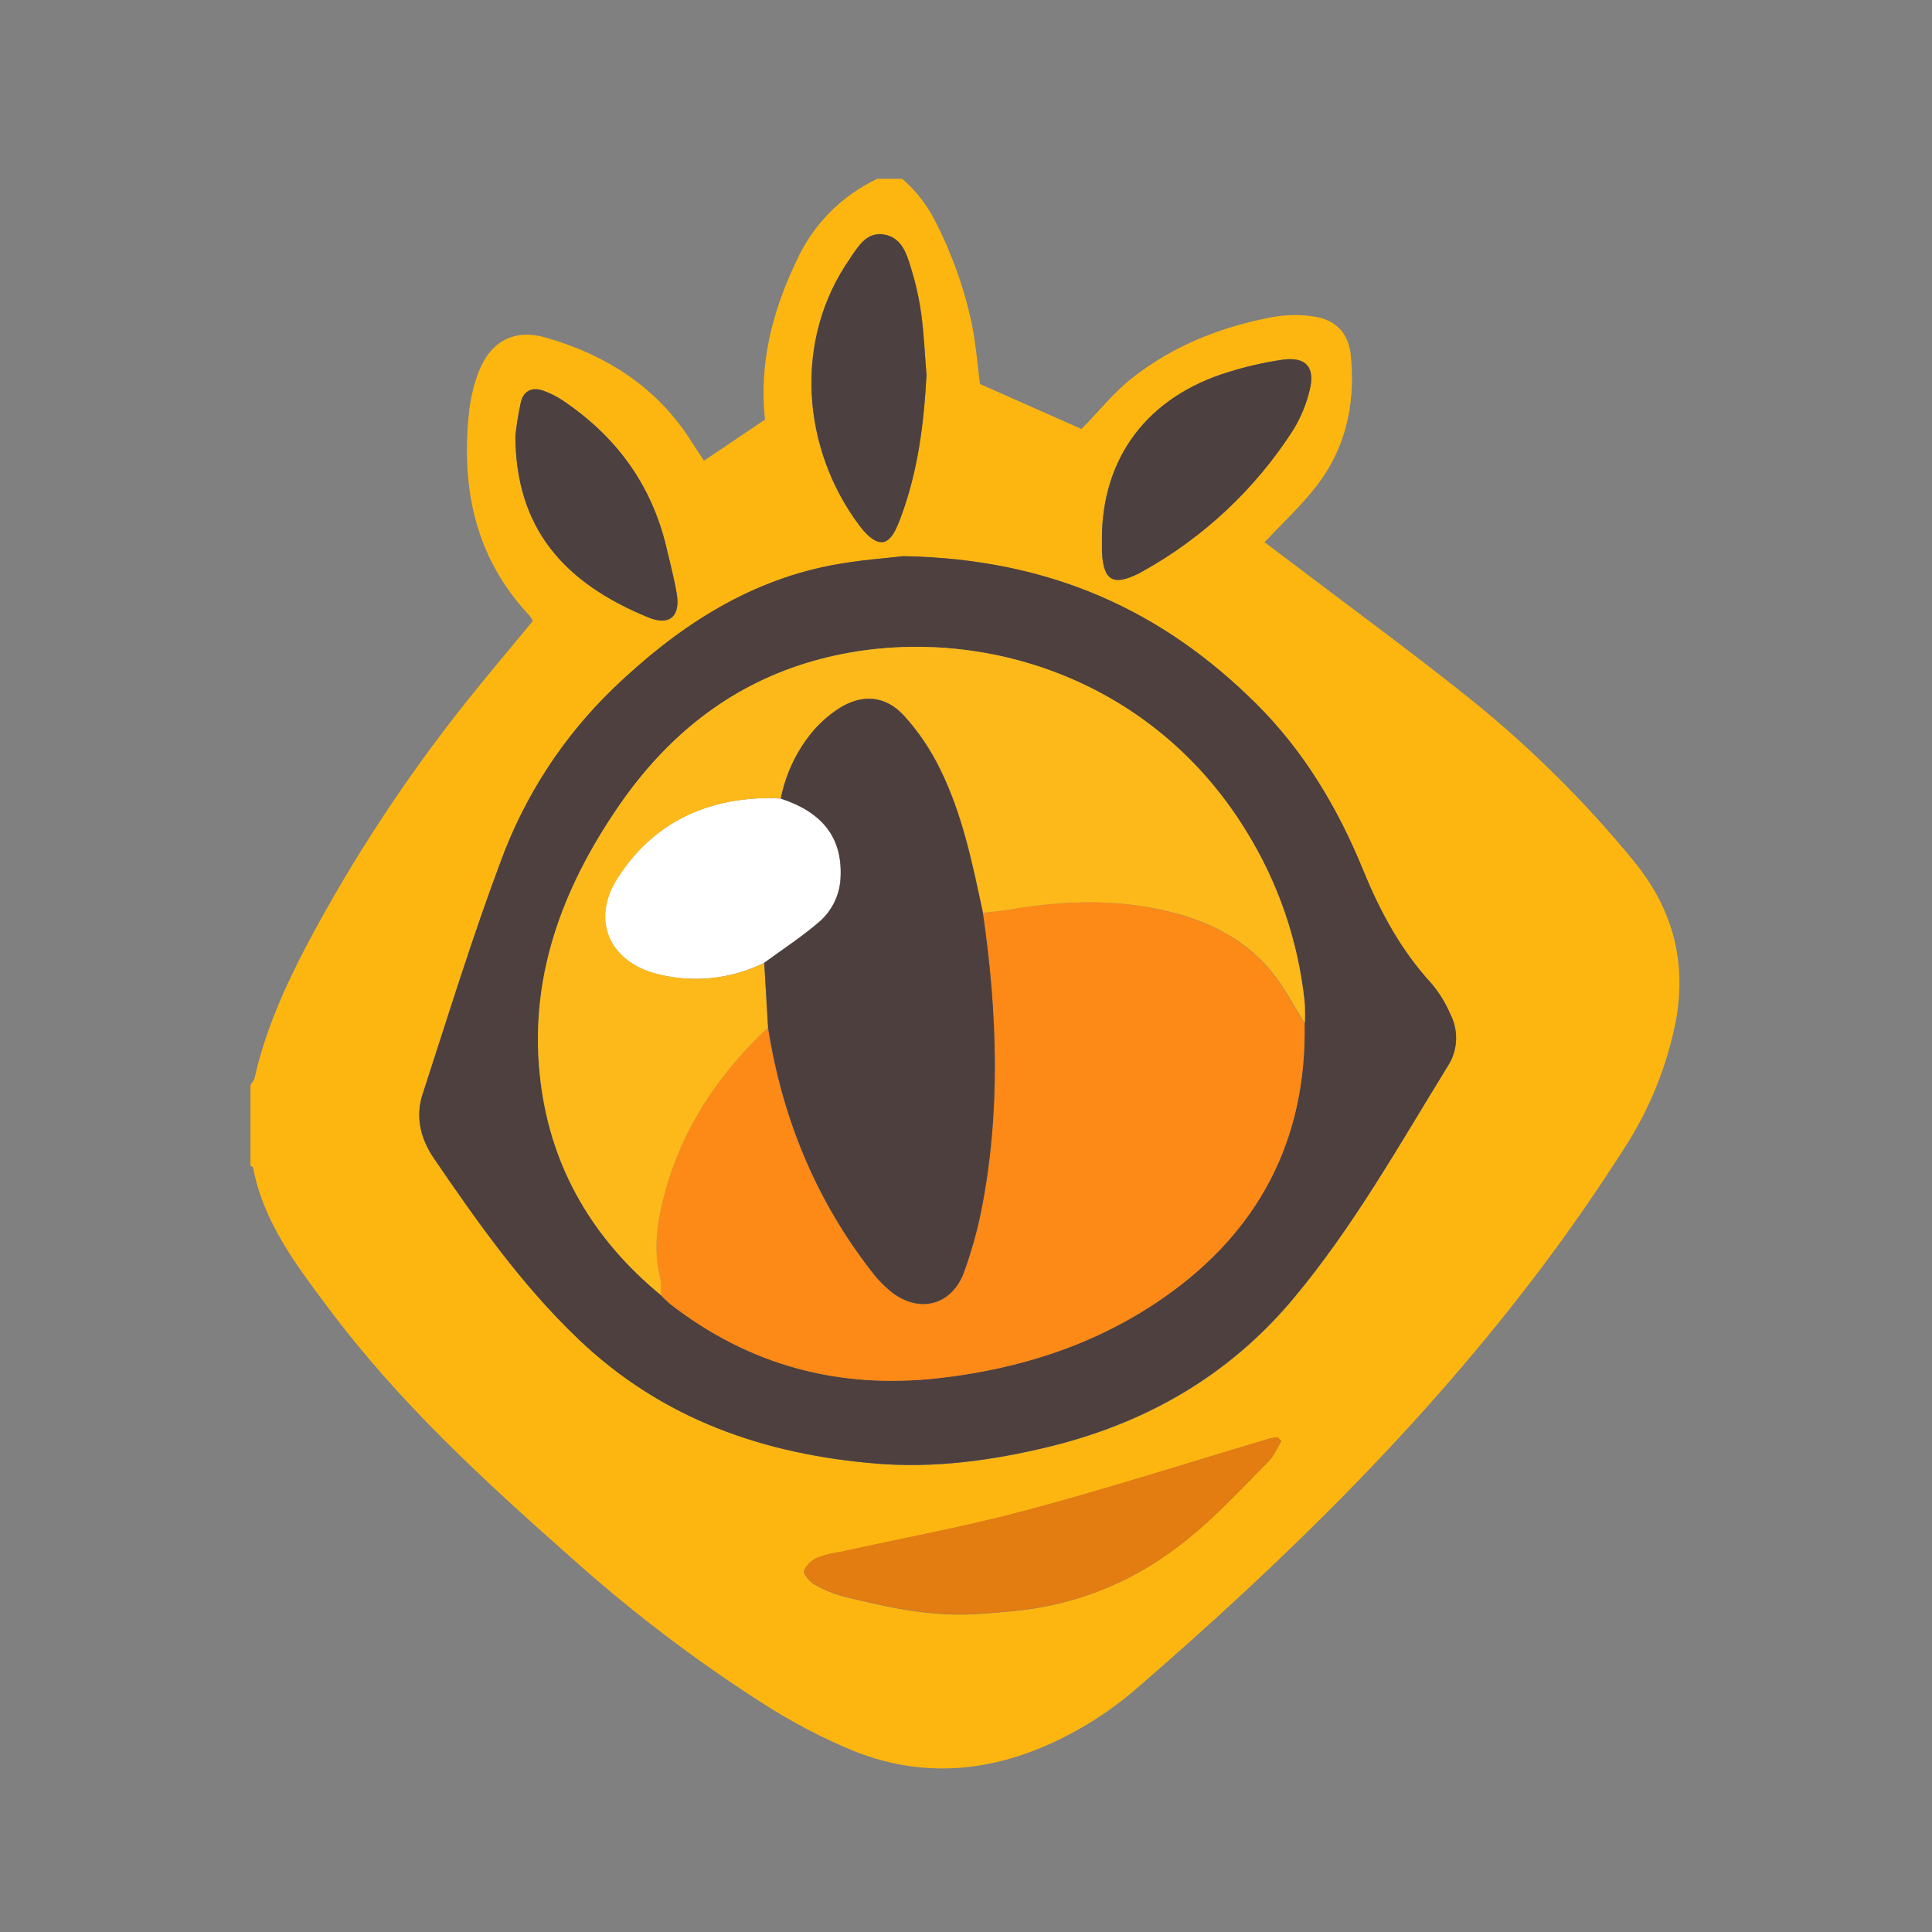<?xml version="1.0" encoding="UTF-8"?>
<svg width="100" height="100" viewBox="0 0 32 32" xmlns="http://www.w3.org/2000/svg">
<rect x="0" y="0" width="32" height="32" fill="#808080" stroke="none"/>
<g transform="translate(4.148 2.963)">
<path d="m9.774 11.526c0.018-0.623-0.306-1.038-0.994-1.263-0.069 0-0.137-0.009-0.206-0.008-1.059 0.011-1.919 0.427-2.494 1.321-0.447 0.695-0.145 1.387 0.651 1.593 0.593 0.153 1.222 0.088 1.772-0.182 0.312-0.229 0.639-0.44 0.93-0.694 0.217-0.195 0.341-0.473 0.34-0.765z" fill="#FFF"/>
<path d="m22.895 11.278c-0.795-0.967-1.686-1.851-2.659-2.638-1.028-0.824-2.094-1.601-3.143-2.399-0.098-0.076-0.197-0.147-0.297-0.223 0.275-0.29 0.549-0.549 0.789-0.841 0.545-0.651 0.723-1.419 0.641-2.25-0.036-0.365-0.24-0.59-0.606-0.647-0.225-0.035-0.455-0.032-0.68 0.007-0.856 0.159-1.655 0.474-2.341 1.015-0.302 0.239-0.547 0.549-0.834 0.841l-1.682-0.746c-0.04-0.306-0.066-0.651-0.133-0.986-0.126-0.598-0.332-1.176-0.612-1.719-0.134-0.264-0.318-0.5-0.543-0.693h-0.413c-0.597 0.282-1.073 0.768-1.343 1.371-0.391 0.821-0.618 1.682-0.516 2.617-0.33 0.222-0.66 0.446-1.011 0.681-0.067-0.102-0.135-0.202-0.2-0.306-0.572-0.911-1.419-1.448-2.429-1.736-0.515-0.147-0.905 0.067-1.101 0.565-0.089 0.235-0.145 0.481-0.167 0.732-0.122 1.239 0.123 2.37 1.006 3.309 0.022 0.028 0.04 0.059 0.057 0.09-0.358 0.435-0.721 0.861-1.071 1.3-1.017 1.271-1.913 2.635-2.676 4.073-0.367 0.703-0.688 1.419-0.862 2.197-0.008 0.048-0.069 0.095-0.069 0.136v1.308c0 0.014 0.041 0.025 0.044 0.041 0.174 0.912 0.721 1.62 1.256 2.337 1.155 1.545 2.562 2.841 3.999 4.11 0.99 0.889 2.05 1.697 3.17 2.415 0.48 0.311 0.987 0.577 1.515 0.797 1.306 0.523 2.566 0.31 3.76-0.371 0.328-0.187 0.638-0.406 0.924-0.653 2.461-2.127 4.777-4.395 6.736-7.004 0.468-0.623 0.911-1.264 1.331-1.921 0.429-0.652 0.727-1.382 0.876-2.149 0.182-1.003-0.068-1.88-0.716-2.659zm-8.793-5.31c0-1.35 0.754-2.357 2.09-2.767 0.294-0.093 0.596-0.162 0.902-0.206 0.382-0.053 0.543 0.123 0.449 0.502-0.055 0.233-0.147 0.456-0.272 0.66-0.627 0.979-1.488 1.786-2.505 2.349-0.02 0.011-0.04 0.024-0.06 0.034-0.424 0.207-0.579 0.114-0.603-0.365-7.647e-4 -0.069 0.002-0.134 0.002-0.206h-0.003zm-4.167-4.664c0.138-0.195 0.271-0.43 0.561-0.382 0.279 0.05 0.362 0.3 0.433 0.529 0.081 0.25 0.14 0.505 0.179 0.765 0.048 0.351 0.063 0.707 0.089 1.031-0.044 0.811-0.144 1.581-0.414 2.32-0.03 0.087-0.066 0.171-0.106 0.253-0.122 0.229-0.265 0.252-0.459 0.068-0.05-0.047-0.095-0.098-0.136-0.153-0.94-1.249-1.11-3.058-0.141-4.428l-0.005-0.002zm-5.546 2.958c0.02-0.193 0.051-0.384 0.093-0.573 0.05-0.186 0.192-0.246 0.375-0.179 0.108 0.039 0.21 0.09 0.306 0.153 0.885 0.591 1.478 1.39 1.726 2.433 0.06 0.256 0.128 0.511 0.172 0.77 0.064 0.382-0.118 0.543-0.469 0.398-1.422-0.58-2.196-1.494-2.204-3.002zm12.477 16.975c-0.531 0.535-1.04 1.098-1.665 1.535-0.712 0.508-1.54 0.829-2.408 0.933-0.272 0.032-0.545 0.054-0.818 0.069-0.741 0.04-1.453-0.121-2.166-0.297-0.166-0.044-0.325-0.112-0.473-0.2-0.076-0.046-0.184-0.171-0.167-0.226 0.047-0.098 0.129-0.174 0.229-0.215 0.118-0.044 0.24-0.074 0.365-0.091 1.037-0.229 2.084-0.421 3.107-0.695 1.348-0.362 2.676-0.788 4.017-1.186 0.042-0.01 0.084-0.016 0.126-0.021l0.06 0.065c-0.067 0.109-0.117 0.239-0.207 0.33v-0.002zm2.975-6.555c-0.811 1.316-1.567 2.669-2.561 3.861-1.086 1.3-2.476 2.084-4.108 2.472-0.918 0.219-1.853 0.343-2.794 0.266-1.863-0.153-3.548-0.733-4.938-2.058-0.943-0.895-1.679-1.941-2.402-3.001-0.215-0.314-0.306-0.678-0.189-1.049 0.421-1.296 0.821-2.6 1.3-3.874 0.397-1.082 1.034-2.06 1.864-2.86 1.025-0.981 2.177-1.759 3.6-2.035 0.469-0.091 0.951-0.123 1.205-0.153 2.435 0.045 4.293 0.905 5.844 2.447 0.791 0.786 1.351 1.729 1.772 2.76 0.278 0.682 0.625 1.324 1.13 1.873 0.126 0.149 0.229 0.316 0.306 0.495 0.143 0.27 0.133 0.596-0.028 0.856z" fill="#fdb610"/>
<path d="m19.563 13.328c-0.505-0.549-0.852-1.191-1.13-1.873-0.421-1.031-0.981-1.974-1.772-2.76-1.551-1.543-3.409-2.402-5.844-2.447-0.254 0.031-0.736 0.063-1.205 0.153-1.423 0.278-2.578 1.055-3.6 2.036-0.83 0.8-1.467 1.778-1.864 2.86-0.478 1.275-0.878 2.578-1.3 3.874-0.12 0.371-0.026 0.735 0.189 1.049 0.724 1.06 1.46 2.106 2.399 3.001 1.39 1.326 3.075 1.906 4.938 2.058 0.941 0.076 1.874-0.047 2.794-0.266 1.633-0.388 3.023-1.175 4.108-2.472 0.998-1.193 1.754-2.546 2.565-3.861 0.161-0.26 0.171-0.586 0.028-0.856-0.077-0.18-0.18-0.347-0.306-0.496zm-4.428 5.194c-1.119 0.782-2.386 1.19-3.743 1.341-1.652 0.184-3.135-0.215-4.446-1.234-0.051-0.044-0.1-0.091-0.147-0.141-1.116-0.918-1.814-2.086-1.993-3.527-0.213-1.705 0.353-3.212 1.3-4.583 0.776-1.126 1.793-1.962 3.118-2.364 2.453-0.746 5.603 0.063 7.274 2.796 0.525 0.85 0.853 1.807 0.96 2.8 0.007 0.126 0.007 0.252 0 0.378 0.037 1.927-0.759 3.44-2.323 4.534z" fill="#4D403F"/>
<path d="m16.889 20.86c-1.338 0.398-2.669 0.824-4.017 1.186-1.024 0.275-2.071 0.466-3.107 0.695-0.125 0.017-0.247 0.047-0.365 0.091-0.1 0.041-0.182 0.117-0.229 0.215-0.017 0.054 0.089 0.18 0.167 0.226 0.147 0.089 0.306 0.156 0.473 0.2 0.711 0.176 1.425 0.336 2.166 0.297 0.273-0.015 0.546-0.037 0.818-0.069 0.868-0.103 1.696-0.422 2.408-0.928 0.625-0.437 1.134-0.998 1.665-1.535 0.09-0.091 0.14-0.221 0.208-0.333l-0.06-0.065c-0.043 0.004-0.085 0.011-0.127 0.021z" fill="#e37c11"/>
<path d="m10.219 5.895c0.195 0.184 0.338 0.164 0.459-0.068 0.041-0.082 0.076-0.167 0.106-0.253 0.271-0.739 0.37-1.509 0.414-2.32-0.027-0.323-0.041-0.68-0.089-1.031-0.037-0.261-0.095-0.519-0.175-0.771-0.07-0.229-0.153-0.479-0.433-0.529-0.291-0.051-0.424 0.184-0.561 0.382-0.967 1.372-0.796 3.179 0.145 4.435 0.04 0.055 0.085 0.107 0.134 0.154zm4.489 0.645c0.02-0.01 0.04-0.022 0.06-0.034 1.017-0.563 1.878-1.37 2.505-2.349 0.125-0.204 0.217-0.427 0.272-0.66 0.094-0.382-0.063-0.555-0.449-0.502-0.306 0.044-0.607 0.113-0.902 0.206-1.336 0.409-2.092 1.416-2.09 2.767v0.206c0.024 0.478 0.18 0.573 0.603 0.365zm-8.117 0.724c0.352 0.145 0.535-0.02 0.469-0.398-0.044-0.259-0.112-0.514-0.172-0.77-0.249-1.043-0.841-1.842-1.726-2.433-0.096-0.063-0.198-0.114-0.306-0.153-0.184-0.067-0.325-0.007-0.375 0.179-0.042 0.189-0.074 0.381-0.093 0.573 0.009 1.507 0.783 2.421 2.204 3.002z" fill="#4C4040"/>
<path d="m14.921 12.074c-0.781-0.145-1.567-0.102-2.347 0.03-0.146 0.025-0.294 0.036-0.442 0.054 0.239 1.652 0.298 3.303-0.03 4.949-0.069 0.336-0.162 0.666-0.278 0.988-0.193 0.547-0.72 0.703-1.186 0.358-0.135-0.106-0.255-0.229-0.357-0.367-0.925-1.191-1.474-2.543-1.71-4.027-0.841 0.788-1.453 1.717-1.736 2.844-0.109 0.433-0.158 0.871-0.045 1.315 0.013 0.09 0.016 0.181 0.009 0.272 0.046 0.049 0.095 0.096 0.147 0.141 1.312 1.022 2.795 1.418 4.447 1.234 1.357-0.153 2.623-0.559 3.743-1.341 1.564-1.094 2.36-2.607 2.325-4.534-0.183-0.288-0.339-0.598-0.554-0.859-0.511-0.622-1.218-0.913-1.986-1.055z" fill="#FD8917"/>
<path d="m17.458 13.611c-0.107-0.994-0.435-1.95-0.96-2.801-1.671-2.733-4.817-3.542-7.274-2.796-1.325 0.403-2.342 1.239-3.117 2.365-0.947 1.376-1.513 2.878-1.3 4.583 0.18 1.441 0.877 2.607 1.993 3.527 0.007-0.091 0.004-0.182-0.009-0.272-0.113-0.444-0.064-0.882 0.045-1.315 0.283-1.127 0.894-2.056 1.736-2.844-0.021-0.357-0.043-0.714-0.063-1.071-0.55 0.27-1.178 0.335-1.772 0.182-0.797-0.206-1.099-0.898-0.651-1.593 0.575-0.893 1.435-1.31 2.494-1.321 0.069 0 0.137 0.005 0.206 0.008 0.076-0.383 0.24-0.743 0.48-1.051 0.134-0.17 0.295-0.318 0.476-0.437 0.387-0.25 0.777-0.221 1.088 0.119 0.236 0.262 0.435 0.556 0.59 0.873 0.374 0.753 0.54 1.574 0.714 2.39 0.148-0.018 0.296-0.028 0.442-0.054 0.781-0.132 1.566-0.175 2.347-0.03 0.768 0.142 1.476 0.433 1.988 1.055 0.215 0.262 0.371 0.571 0.554 0.859 0.005-0.127 0.003-0.254-0.005-0.38z" fill="#FDB919"/>
<path d="m10.281 18.085c0.102 0.138 0.222 0.261 0.357 0.367 0.466 0.346 0.994 0.19 1.186-0.358 0.116-0.322 0.209-0.652 0.278-0.988 0.328-1.646 0.269-3.297 0.03-4.949-0.174-0.816-0.34-1.637-0.714-2.39-0.155-0.317-0.354-0.611-0.59-0.873-0.311-0.34-0.701-0.369-1.088-0.119-0.181 0.119-0.342 0.266-0.476 0.437-0.24 0.308-0.404 0.668-0.48 1.051 0.688 0.226 1.009 0.64 0.994 1.263 0.001 0.291-0.121 0.569-0.337 0.765-0.291 0.254-0.618 0.465-0.93 0.694 0.021 0.357 0.043 0.714 0.063 1.071 0.233 1.486 0.782 2.838 1.707 4.03z" fill="#4E3F3F"/>
</g>
</svg>
